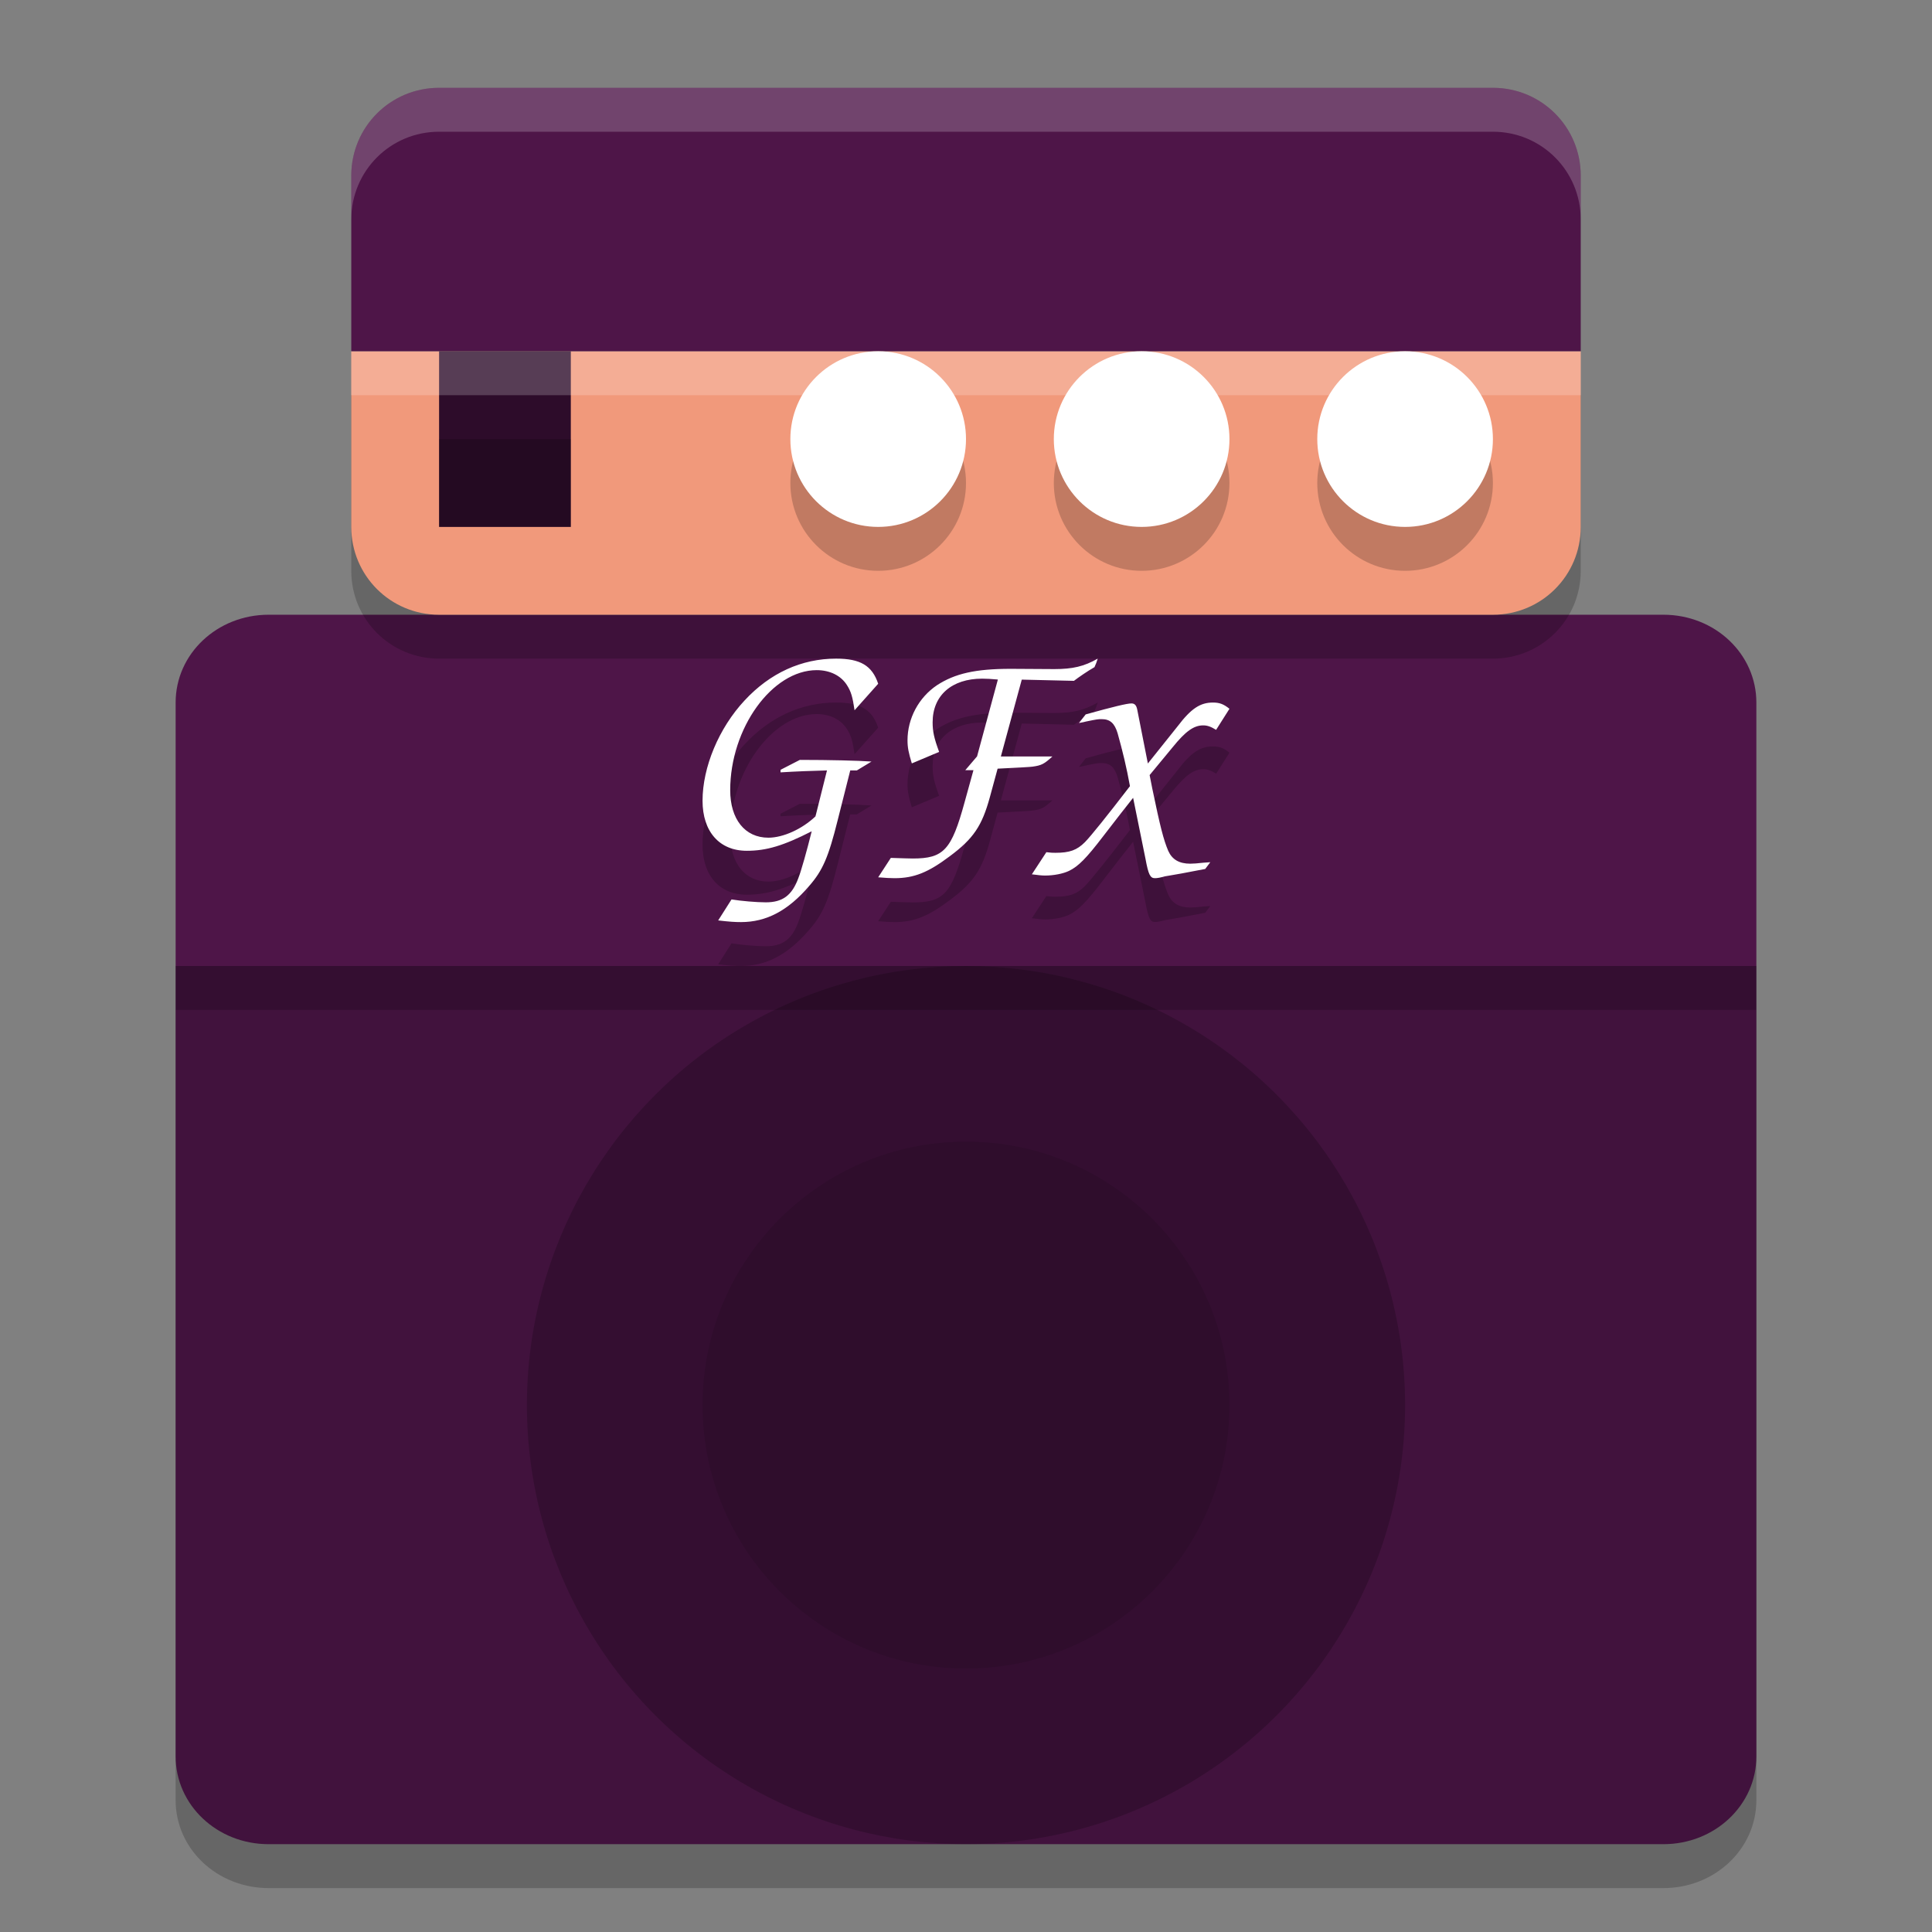 <svg xmlns="http://www.w3.org/2000/svg" width="22" height="22" version="1">
 <rect width="100%" height="100%" fill="#808080" stroke="none"/>
 <path style="opacity:0.2" d="m 2,11.5 v 9 c 0,0.554 0.472,1 1.059,1 H 18.941 C 19.528,21.5 20,21.054 20,20.5 v -9 z"/>
 <path style="fill:#41123d" d="m 2,11 v 9 c 0,0.554 0.472,1 1.059,1 H 18.941 C 19.528,21 20,20.554 20,20 v -9 z"/>
 <path style="fill:#4e1548" d="M 3.059,7 C 2.472,7 2,7.446 2,8 v 3 H 20 V 8 C 20,7.446 19.528,7 18.941,7 Z"/>
 <circle style="opacity:0.2" cx="11" cy="16" r="5"/>
 <circle style="opacity:0.1" cx="11" cy="16" r="3"/>
 <path style="opacity:0.2" d="m 4,4.5 v 2 c 0,0.554 0.446,1 1,1 h 12 c 0.554,0 1,-0.446 1,-1 v -2 z"/>
 <path style="fill:#f1997b" d="m 4,4 v 2 c 0,0.554 0.446,1 1,1 h 12 c 0.554,0 1,-0.446 1,-1 V 4 Z"/>
 <path style="fill:#4e1548" d="M 5,1 C 4.446,1 4,1.446 4,2 V 4 H 18 V 2 C 18,1.446 17.554,1 17,1 Z"/>
 <circle style="opacity:0.2" cx="13" cy="5.5" r="1"/>
 <circle style="fill:#ffffff" cx="13" cy="5" r="1"/>
 <circle style="opacity:0.2" cx="16" cy="5.5" r="1"/>
 <circle style="fill:#ffffff" cx="16" cy="5" r="1"/>
 <circle style="opacity:0.2" cx="10" cy="5.5" r="1"/>
 <circle style="fill:#ffffff" cx="10" cy="5" r="1"/>
 <rect style="fill:#2d0c2a" width="1.5" height="2" x="5" y="4"/>
 <rect style="opacity:0.2" width="1.5" height="1" x="5" y="5"/>
 <rect style="opacity:0.2" width="18" height=".5" x="2" y="11"/>
 <rect style="opacity:0.2;fill:#ffffff" width="14" height=".5" x="4" y="4"/>
 <path style="opacity:0.2;fill:#ffffff" d="M 5,1 C 4.446,1 4,1.446 4,2 v 0.5 c 0,-0.554 0.446,-1 1,-1 h 12 c 0.554,0 1,0.446 1,1 V 2 C 18,1.446 17.554,1 17,1 Z"/>
 <path style="opacity:0.2" d="M 9.521,8 C 9.127,8 8.768,8.164 8.479,8.476 8.185,8.791 8,9.237 8,9.618 8,9.97 8.192,10.188 8.504,10.188 c 0.225,0 0.417,-0.058 0.739,-0.222 -0.054,0.218 -0.12,0.453 -0.152,0.533 -0.072,0.196 -0.178,0.276 -0.37,0.276 -0.105,0 -0.282,-0.015 -0.391,-0.033 L 8.178,10.981 C 8.308,10.996 8.366,11 8.438,11 c 0.29,0 0.536,-0.131 0.775,-0.41 0.156,-0.178 0.221,-0.33 0.326,-0.751 l 0.142,-0.565 h 0.075 L 9.924,9.172 C 9.779,9.161 9.445,9.153 9.108,9.153 L 8.888,9.266 V 9.295 C 9.069,9.284 9.247,9.277 9.417,9.273 L 9.286,9.796 C 9.134,9.941 8.917,10.039 8.75,10.039 c -0.268,0 -0.435,-0.211 -0.435,-0.541 0,-0.707 0.478,-1.367 0.985,-1.367 0.149,0 0.275,0.061 0.344,0.17 0.047,0.073 0.065,0.135 0.087,0.287 L 10,8.286 C 9.931,8.079 9.797,8 9.521,8 Z M 12.5,8 c -0.156,0.089 -0.286,0.119 -0.494,0.119 l -0.498,-0.003 c -0.401,0 -0.635,0.054 -0.839,0.187 -0.208,0.14 -0.335,0.378 -0.335,0.627 0,0.082 0.012,0.14 0.049,0.263 L 10.694,9.062 c -0.059,-0.16 -0.074,-0.235 -0.074,-0.337 0,-0.307 0.219,-0.497 0.564,-0.497 0.045,0 0.108,0.003 0.179,0.01 L 11.126,9.113 10.992,9.271 h 0.093 L 10.984,9.635 c -0.149,0.545 -0.238,0.641 -0.591,0.641 -0.048,0 -0.112,-0.003 -0.249,-0.007 L 10,10.49 c 0.078,0.007 0.145,0.01 0.186,0.01 0.223,0 0.383,-0.065 0.628,-0.249 0.271,-0.201 0.368,-0.347 0.457,-0.671 l 0.089,-0.327 c 0.212,-0.01 0.386,-0.02 0.397,-0.023 0.104,-0.014 0.134,-0.031 0.227,-0.116 h -0.587 l 0.238,-0.875 0.594,0.014 c 0.048,-0.037 0.156,-0.112 0.234,-0.156 C 12.481,8.055 12.485,8.048 12.5,8 Z m 1.312,0.5 c -0.144,0 -0.248,0.067 -0.402,0.27 L 13.071,9.194 12.95,8.581 c -0.01,-0.051 -0.03,-0.071 -0.066,-0.071 -0.05,0 -0.205,0.037 -0.521,0.125 l -0.077,0.098 c 0.037,-0.007 0.071,-0.013 0.081,-0.017 0.131,-0.027 0.137,-0.027 0.178,-0.027 0.097,0 0.147,0.048 0.181,0.159 0.057,0.202 0.104,0.398 0.141,0.604 -0.262,0.341 -0.446,0.57 -0.513,0.638 -0.091,0.091 -0.174,0.121 -0.335,0.121 -0.03,0 -0.051,-9.1e-5 -0.104,-0.007 L 11.75,10.456 c 0.077,0.01 0.114,0.014 0.151,0.014 0.097,0 0.204,-0.02 0.274,-0.054 0.104,-0.051 0.195,-0.142 0.386,-0.392 l 0.201,-0.26 0.141,-0.179 0.141,0.695 c 0.034,0.179 0.054,0.219 0.107,0.219 0.027,0 0.067,-0.007 0.114,-0.021 0.023,-0.003 0.091,-0.016 0.191,-0.033 0.034,-0.007 0.123,-0.024 0.268,-0.051 l 0.058,-0.077 c -0.037,0.003 -0.071,0.006 -0.081,0.006 -0.06,0.007 -0.114,0.011 -0.147,0.011 -0.127,0 -0.207,-0.048 -0.251,-0.146 -0.054,-0.128 -0.091,-0.272 -0.182,-0.711 l -0.03,-0.152 0.262,-0.317 c 0.148,-0.182 0.241,-0.249 0.349,-0.249 0.047,0 0.087,0.014 0.147,0.051 L 14,8.571 C 13.933,8.517 13.886,8.5 13.812,8.5 Z"/>
 <path style="fill:#ffffff" d="M 9.521,7.5 C 9.127,7.5 8.768,7.664 8.479,7.976 8.185,8.291 8,8.737 8,9.118 8,9.47 8.192,9.688 8.504,9.688 c 0.225,0 0.417,-0.058 0.739,-0.222 -0.054,0.218 -0.12,0.453 -0.152,0.533 -0.072,0.196 -0.178,0.276 -0.37,0.276 -0.105,0 -0.282,-0.015 -0.391,-0.033 L 8.178,10.481 C 8.308,10.496 8.366,10.5 8.438,10.5 c 0.29,0 0.536,-0.131 0.775,-0.41 0.156,-0.178 0.221,-0.33 0.326,-0.751 L 9.682,8.773 h 0.075 L 9.924,8.672 C 9.779,8.661 9.445,8.653 9.108,8.653 L 8.888,8.766 v 0.029 C 9.069,8.784 9.247,8.777 9.417,8.773 L 9.286,9.296 C 9.134,9.441 8.917,9.539 8.75,9.539 c -0.268,0 -0.435,-0.211 -0.435,-0.541 0,-0.707 0.478,-1.367 0.985,-1.367 0.149,0 0.275,0.061 0.344,0.17 0.047,0.073 0.065,0.135 0.087,0.287 L 10,7.786 C 9.931,7.579 9.797,7.5 9.521,7.5 Z M 12.5,7.5 c -0.156,0.089 -0.286,0.119 -0.494,0.119 l -0.498,-0.003 c -0.401,0 -0.635,0.054 -0.839,0.187 -0.208,0.14 -0.335,0.378 -0.335,0.627 0,0.082 0.012,0.14 0.049,0.263 L 10.694,8.562 c -0.059,-0.16 -0.074,-0.235 -0.074,-0.337 0,-0.307 0.219,-0.497 0.564,-0.497 0.045,0 0.108,0.003 0.179,0.01 l -0.237,0.875 -0.134,0.157 h 0.093 L 10.984,9.135 c -0.149,0.545 -0.238,0.641 -0.591,0.641 -0.048,0 -0.112,-0.003 -0.249,-0.007 L 10,9.99 c 0.078,0.007 0.145,0.01 0.186,0.01 0.223,0 0.383,-0.065 0.628,-0.249 0.271,-0.201 0.368,-0.347 0.457,-0.671 l 0.089,-0.327 c 0.212,-0.01 0.386,-0.02 0.397,-0.023 0.104,-0.014 0.134,-0.031 0.227,-0.116 h -0.587 l 0.238,-0.875 0.594,0.014 c 0.048,-0.037 0.156,-0.112 0.234,-0.156 C 12.481,7.555 12.485,7.548 12.5,7.5 Z M 13.812,8 C 13.668,8 13.564,8.067 13.41,8.27 L 13.071,8.694 12.95,8.081 c -0.01,-0.051 -0.03,-0.071 -0.066,-0.071 -0.05,0 -0.205,0.037 -0.521,0.125 l -0.077,0.098 c 0.037,-0.007 0.071,-0.013 0.081,-0.017 0.131,-0.027 0.137,-0.027 0.178,-0.027 0.097,0 0.147,0.048 0.181,0.159 0.057,0.202 0.104,0.398 0.141,0.604 -0.262,0.341 -0.446,0.57 -0.513,0.638 -0.091,0.091 -0.174,0.121 -0.335,0.121 -0.03,0 -0.051,-9.1e-5 -0.104,-0.007 L 11.75,9.956 c 0.077,0.01 0.114,0.014 0.151,0.014 0.097,0 0.204,-0.02 0.274,-0.054 0.104,-0.051 0.195,-0.142 0.386,-0.392 l 0.201,-0.26 0.141,-0.179 0.141,0.695 C 13.077,9.96 13.098,10 13.151,10 c 0.027,0 0.067,-0.007 0.114,-0.021 0.023,-0.003 0.091,-0.016 0.191,-0.033 0.034,-0.007 0.123,-0.024 0.268,-0.051 l 0.058,-0.077 c -0.037,0.003 -0.071,0.006 -0.081,0.006 -0.06,0.007 -0.114,0.011 -0.147,0.011 -0.127,0 -0.207,-0.048 -0.251,-0.146 -0.054,-0.128 -0.091,-0.272 -0.182,-0.711 l -0.03,-0.152 0.262,-0.317 C 13.5,8.327 13.594,8.26 13.701,8.26 c 0.047,0 0.087,0.014 0.147,0.051 L 14,8.071 C 13.933,8.017 13.886,8 13.812,8 Z"/>
</svg>
